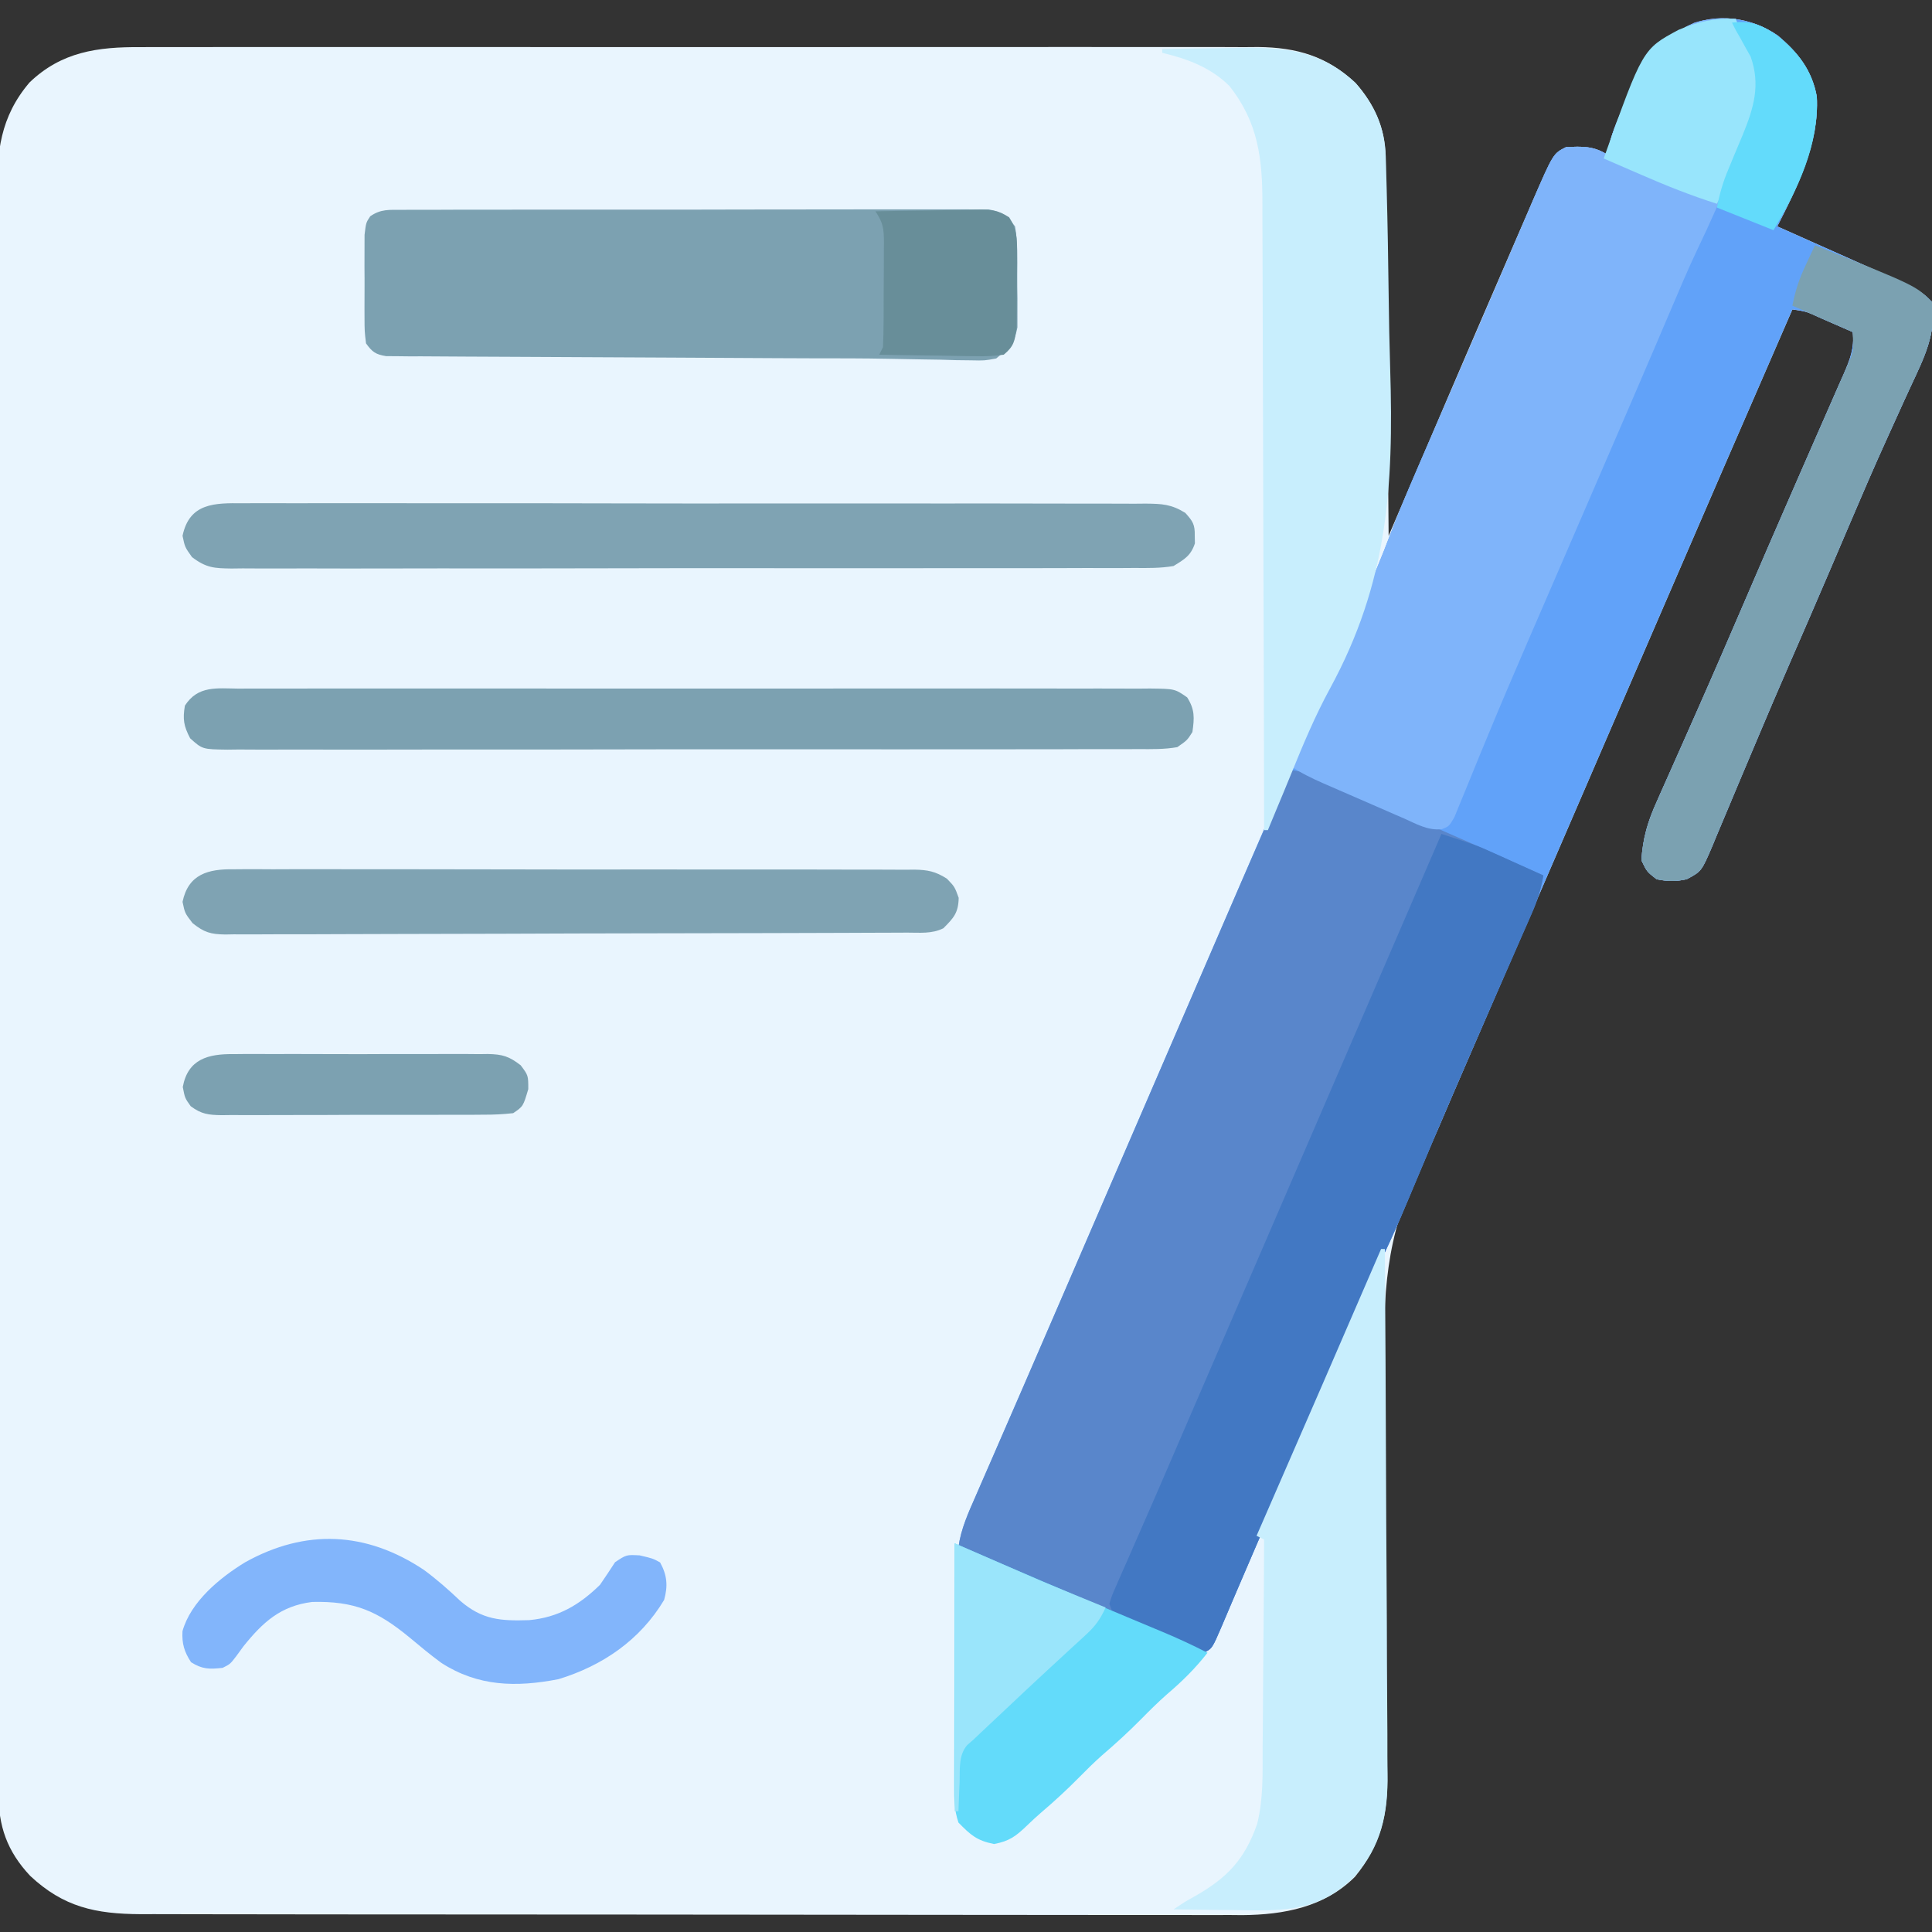 <?xml version="1.0" encoding="UTF-8"?>
<svg version="1.1" xmlns="http://www.w3.org/2000/svg" width="512" height="512">
<rect width="100%" height="100%" fill="#333333" stroke="none"/>
<path d="M0 0 C5.316 4.537 8.991 9.142 10.262 16.152 C10.887 28.514 5.279 39.698 -0.215 50.523 C0.611 50.891 1.437 51.259 2.289 51.637 C5.402 53.024 8.514 54.413 11.626 55.803 C12.964 56.4 14.302 56.997 15.641 57.592 C37.646 67.384 37.646 67.384 40.785 70.523 C42.004 78.869 38.67 85.354 35.233 92.73 C33.842 95.716 32.488 98.719 31.13 101.72 C30.419 103.291 29.707 104.861 28.992 106.43 C25.578 113.931 22.321 121.495 19.094 129.078 C17.53 132.753 15.96 136.425 14.391 140.098 C14.085 140.813 13.779 141.528 13.465 142.265 C9.987 150.4 6.465 158.516 2.929 166.625 C0.022 173.304 -2.844 179.999 -5.664 186.716 C-7.292 190.59 -8.928 194.461 -10.565 198.332 C-11.369 200.241 -12.169 202.152 -12.965 204.065 C-14.081 206.747 -15.211 209.423 -16.344 212.098 C-16.676 212.906 -17.007 213.714 -17.349 214.546 C-20.296 221.437 -20.296 221.437 -24.215 223.523 C-26.976 224.171 -29.443 224.113 -32.215 223.523 C-34.777 221.523 -34.777 221.523 -36.215 218.523 C-35.877 212.654 -34.488 208.07 -32.066 202.758 C-31.743 202.024 -31.419 201.29 -31.085 200.534 C-30.382 198.945 -29.674 197.358 -28.962 195.772 C-27.812 193.212 -26.675 190.646 -25.541 188.079 C-24.336 185.354 -23.132 182.629 -21.923 179.906 C-17.489 169.914 -13.162 159.877 -8.84 149.836 C-7.264 146.174 -5.687 142.513 -4.109 138.852 C-3.715 137.936 -3.321 137.021 -2.915 136.078 C-0.347 130.127 2.242 124.186 4.844 118.25 C6.629 114.179 8.407 110.104 10.185 106.029 C11.038 104.081 11.893 102.133 12.752 100.187 C13.942 97.492 15.121 94.791 16.297 92.09 C16.652 91.293 17.007 90.496 17.373 89.675 C19.037 85.825 20.261 82.811 19.785 78.523 C17.495 77.519 15.203 76.52 12.91 75.523 C12.259 75.237 11.608 74.951 10.938 74.656 C7.489 73.064 7.489 73.064 3.785 72.523 C-8.474 100.681 -20.692 128.856 -32.856 157.056 C-36.41 165.295 -39.968 173.533 -43.526 181.771 C-45.506 186.355 -47.485 190.939 -49.465 195.523 C-50.257 197.357 -51.048 199.19 -51.84 201.023 C-52.232 201.931 -52.624 202.838 -53.027 203.773 C-54.215 206.523 -55.402 209.273 -56.59 212.023 C-56.982 212.931 -57.374 213.838 -57.777 214.773 C-58.569 216.607 -59.361 218.442 -60.153 220.276 C-62.127 224.845 -64.1 229.414 -66.072 233.984 C-69.706 242.401 -73.341 250.818 -76.981 259.232 C-78.658 263.108 -80.333 266.983 -82.009 270.859 C-82.79 272.665 -83.571 274.471 -84.353 276.277 C-84.718 277.12 -85.083 277.963 -85.459 278.832 C-85.972 280.015 -85.972 280.015 -86.496 281.222 C-87.227 282.918 -87.95 284.618 -88.664 286.322 C-90.623 290.98 -92.696 295.513 -95.029 299.997 C-104.087 318.118 -104.704 333.846 -104.335 353.66 C-104.27 357.84 -104.275 362.021 -104.274 366.203 C-104.262 374.089 -104.199 381.975 -104.113 389.861 C-103.959 404.004 -103.861 418.146 -103.829 432.29 C-103.815 437.236 -103.769 442.181 -103.696 447.127 C-103.656 450.206 -103.64 453.284 -103.631 456.362 C-103.622 457.776 -103.602 459.191 -103.57 460.604 C-103.34 471.284 -105.301 479.481 -112.139 487.889 C-120.203 495.938 -130.933 497.957 -141.991 498.049 C-143.157 498.039 -144.323 498.029 -145.524 498.018 C-146.799 498.023 -148.074 498.028 -149.387 498.033 C-152.887 498.045 -156.385 498.033 -159.885 498.017 C-163.673 498.004 -167.462 498.014 -171.251 498.021 C-178.656 498.031 -186.061 498.02 -193.467 498.001 C-202.099 497.98 -210.731 497.98 -219.363 497.981 C-234.767 497.982 -250.171 497.964 -265.575 497.935 C-280.509 497.907 -295.443 497.893 -310.376 497.894 C-311.297 497.894 -312.217 497.894 -313.166 497.894 C-314.085 497.894 -315.003 497.894 -315.95 497.895 C-332.976 497.896 -350.002 497.884 -367.028 497.866 C-373.04 497.86 -379.052 497.858 -385.065 497.857 C-392.392 497.856 -399.719 497.847 -407.046 497.828 C-410.782 497.819 -414.517 497.813 -418.253 497.816 C-422.307 497.818 -426.36 497.805 -430.413 497.791 C-432.176 497.796 -432.176 497.796 -433.974 497.8 C-445.886 497.73 -454.371 495.943 -463.23 487.633 C-469.32 481.134 -471.68 474.458 -471.601 465.592 C-471.606 464.831 -471.611 464.071 -471.617 463.288 C-471.631 460.749 -471.623 458.211 -471.616 455.672 C-471.622 453.83 -471.628 451.988 -471.637 450.146 C-471.655 445.091 -471.655 440.035 -471.651 434.98 C-471.65 429.525 -471.667 424.07 -471.681 418.616 C-471.706 407.931 -471.714 397.247 -471.716 386.562 C-471.717 377.877 -471.724 369.192 -471.733 360.506 C-471.76 335.878 -471.773 311.251 -471.771 286.623 C-471.771 285.959 -471.771 285.296 -471.771 284.612 C-471.771 283.27 -471.771 281.929 -471.771 280.587 C-471.769 259.714 -471.791 238.841 -471.832 217.968 C-471.878 194.507 -471.904 171.046 -471.901 147.585 C-471.9 135.167 -471.909 122.748 -471.941 110.33 C-471.968 99.757 -471.975 89.184 -471.954 78.611 C-471.945 73.218 -471.944 67.826 -471.97 62.433 C-471.994 57.492 -471.99 52.551 -471.964 47.61 C-471.959 45.827 -471.964 44.044 -471.981 42.26 C-472.082 30.804 -471.177 21.55 -463.406 12.392 C-454.928 4.231 -445.317 2.931 -433.969 3.016 C-432.665 3.009 -431.361 3.003 -430.017 2.997 C-426.422 2.98 -422.827 2.988 -419.232 3.001 C-415.345 3.01 -411.458 2.996 -407.571 2.985 C-399.966 2.967 -392.362 2.971 -384.757 2.982 C-378.574 2.991 -372.392 2.993 -366.209 2.988 C-365.328 2.988 -364.447 2.987 -363.539 2.986 C-361.749 2.985 -359.959 2.984 -358.169 2.982 C-341.397 2.971 -324.625 2.984 -307.852 3.006 C-293.472 3.023 -279.092 3.02 -264.711 3.002 C-247.998 2.981 -231.284 2.972 -214.571 2.984 C-212.787 2.986 -211.004 2.987 -209.22 2.988 C-207.904 2.989 -207.904 2.989 -206.562 2.99 C-200.389 2.993 -194.217 2.988 -188.044 2.978 C-180.518 2.967 -172.992 2.97 -165.467 2.991 C-161.629 3.002 -157.792 3.006 -153.955 2.993 C-149.79 2.979 -145.626 2.996 -141.461 3.016 C-139.653 3.002 -139.653 3.002 -137.808 2.988 C-127.586 3.083 -119.526 5.429 -111.973 12.523 C-106.983 18.2 -104.12 24.433 -104.057 31.991 C-104.042 33.324 -104.042 33.324 -104.027 34.685 C-104.021 35.652 -104.015 36.619 -104.01 37.616 C-104 38.641 -103.99 39.666 -103.98 40.721 C-103.948 44.109 -103.923 47.496 -103.898 50.883 C-103.878 53.231 -103.857 55.58 -103.835 57.928 C-103.78 64.109 -103.731 70.291 -103.683 76.472 C-103.632 82.78 -103.577 89.087 -103.521 95.395 C-103.414 107.771 -103.312 120.147 -103.215 132.523 C-102.965 131.939 -102.715 131.354 -102.457 130.752 C-92.494 107.454 -82.526 84.158 -72.454 60.907 C-71.591 58.911 -70.728 56.915 -69.867 54.918 C-68.663 52.126 -67.453 49.336 -66.242 46.547 C-65.892 45.732 -65.542 44.918 -65.181 44.078 C-59.566 31.199 -59.566 31.199 -56.215 29.523 C-51.975 29.288 -48.853 29.195 -45.215 31.523 C-45.089 30.795 -44.963 30.067 -44.833 29.316 C-43.832 24.793 -41.852 20.738 -39.965 16.523 C-39.582 15.634 -39.199 14.745 -38.805 13.828 C-35.846 7.198 -32.473 2.659 -26.215 -1.227 C-25.575 -1.634 -24.936 -2.041 -24.277 -2.461 C-16.539 -6.271 -6.882 -4.889 0 0 Z " fill="#E9F5FE" transform="translate(471.215,9.477)"/>
<path d="M0 0 C5.316 4.537 8.991 9.142 10.262 16.152 C10.887 28.514 5.279 39.698 -0.215 50.523 C0.611 50.891 1.437 51.259 2.289 51.637 C5.402 53.024 8.514 54.413 11.626 55.803 C12.964 56.4 14.302 56.997 15.641 57.592 C37.646 67.384 37.646 67.384 40.785 70.523 C42.004 78.869 38.67 85.354 35.233 92.73 C33.842 95.716 32.488 98.719 31.13 101.72 C30.419 103.291 29.707 104.861 28.992 106.43 C25.578 113.931 22.321 121.495 19.094 129.078 C17.53 132.753 15.96 136.425 14.391 140.098 C14.085 140.813 13.779 141.528 13.465 142.265 C9.987 150.4 6.465 158.516 2.929 166.625 C0.022 173.304 -2.844 179.999 -5.664 186.716 C-7.292 190.59 -8.928 194.461 -10.565 198.332 C-11.369 200.241 -12.169 202.152 -12.965 204.065 C-14.081 206.747 -15.211 209.423 -16.344 212.098 C-16.676 212.906 -17.007 213.714 -17.349 214.546 C-20.296 221.437 -20.296 221.437 -24.215 223.523 C-26.976 224.171 -29.443 224.113 -32.215 223.523 C-34.777 221.523 -34.777 221.523 -36.215 218.523 C-35.877 212.654 -34.488 208.07 -32.066 202.758 C-31.743 202.024 -31.419 201.29 -31.085 200.534 C-30.382 198.945 -29.674 197.358 -28.962 195.772 C-27.812 193.212 -26.675 190.646 -25.541 188.079 C-24.336 185.354 -23.132 182.629 -21.923 179.906 C-17.489 169.914 -13.162 159.877 -8.84 149.836 C-7.264 146.174 -5.687 142.513 -4.109 138.852 C-3.715 137.936 -3.321 137.021 -2.915 136.078 C-0.347 130.127 2.242 124.186 4.844 118.25 C6.629 114.179 8.407 110.104 10.185 106.029 C11.038 104.081 11.893 102.133 12.752 100.187 C13.942 97.492 15.121 94.791 16.297 92.09 C16.652 91.293 17.007 90.496 17.373 89.675 C19.037 85.825 20.261 82.811 19.785 78.523 C17.495 77.519 15.203 76.52 12.91 75.523 C12.259 75.237 11.608 74.951 10.938 74.656 C7.489 73.064 7.489 73.064 3.785 72.523 C-8.474 100.681 -20.692 128.856 -32.856 157.056 C-36.41 165.295 -39.968 173.533 -43.526 181.771 C-45.506 186.355 -47.485 190.939 -49.465 195.523 C-50.257 197.357 -51.048 199.19 -51.84 201.023 C-52.232 201.931 -52.624 202.838 -53.027 203.773 C-54.215 206.523 -55.402 209.273 -56.59 212.023 C-56.982 212.931 -57.374 213.838 -57.777 214.773 C-58.569 216.607 -59.361 218.442 -60.153 220.276 C-62.127 224.845 -64.1 229.414 -66.072 233.984 C-69.707 242.402 -73.342 250.819 -76.982 259.235 C-78.651 263.093 -80.32 266.952 -81.988 270.811 C-82.801 272.692 -83.615 274.573 -84.428 276.454 C-88.197 285.17 -91.963 293.886 -95.641 302.641 C-96.139 303.826 -96.637 305.012 -97.15 306.234 C-98.019 308.309 -98.884 310.386 -99.744 312.465 C-101.731 317.224 -103.852 321.86 -106.184 326.461 C-109.184 332.381 -111.826 338.409 -114.402 344.523 C-115.445 346.976 -116.488 349.427 -117.531 351.879 C-117.954 352.873 -117.954 352.873 -118.385 353.888 C-123.315 365.475 -128.327 377.028 -133.327 388.585 C-134.134 390.453 -134.942 392.32 -135.75 394.188 C-136.14 395.089 -136.53 395.991 -136.932 396.92 C-138.906 401.485 -140.873 406.054 -142.822 410.629 C-143.547 412.331 -144.275 414.032 -145.003 415.733 C-145.824 417.652 -146.64 419.572 -147.45 421.495 C-149.99 427.411 -149.99 427.411 -152.215 428.523 C-154.818 427.597 -157.311 426.601 -159.844 425.508 C-161.005 425.017 -161.005 425.017 -162.189 424.516 C-164.722 423.443 -167.25 422.359 -169.777 421.273 C-171.507 420.537 -173.237 419.801 -174.968 419.066 C-209.731 404.265 -209.731 404.265 -217.215 400.523 C-216.528 395.635 -214.597 391.437 -212.629 386.957 C-212.261 386.108 -211.892 385.259 -211.513 384.384 C-210.293 381.574 -209.066 378.768 -207.84 375.961 C-206.978 373.979 -206.117 371.996 -205.256 370.014 C-203.466 365.892 -201.674 361.772 -199.88 357.652 C-196.196 349.187 -192.54 340.711 -188.884 332.234 C-186.912 327.663 -184.939 323.093 -182.965 318.523 C-182.173 316.69 -181.382 314.857 -180.59 313.023 C-179.007 309.357 -177.423 305.69 -175.84 302.023 C-175.252 300.662 -175.252 300.662 -174.652 299.273 C-173.861 297.44 -173.069 295.607 -172.278 293.774 C-170.296 289.186 -168.315 284.597 -166.333 280.008 C-162.799 271.823 -159.264 263.638 -155.729 255.453 C-153.787 250.956 -151.845 246.458 -149.902 241.961 C-149.517 241.069 -149.132 240.178 -148.736 239.259 C-144.016 228.332 -139.3 217.403 -134.586 206.473 C-134.111 205.372 -133.636 204.271 -133.147 203.137 C-130.772 197.629 -128.397 192.121 -126.022 186.613 C-122.064 177.431 -118.103 168.252 -114.109 159.086 C-113.805 158.387 -113.501 157.689 -113.188 156.969 C-111.848 153.89 -110.505 150.812 -109.157 147.737 C-106.958 142.692 -104.855 137.638 -102.914 132.488 C-99.442 123.352 -95.486 114.422 -91.59 105.461 C-90.33 102.558 -89.072 99.654 -87.813 96.751 C-86.944 94.745 -86.074 92.74 -85.204 90.735 C-82.08 83.531 -78.977 76.318 -75.883 69.102 C-74.596 66.105 -73.309 63.109 -72.023 60.113 C-71.198 58.191 -70.375 56.268 -69.553 54.345 C-68.404 51.657 -67.249 48.971 -66.094 46.285 C-65.759 45.498 -65.424 44.712 -65.08 43.901 C-59.604 31.218 -59.604 31.218 -56.215 29.523 C-51.975 29.288 -48.853 29.195 -45.215 31.523 C-45.089 30.795 -44.963 30.067 -44.833 29.316 C-43.832 24.793 -41.852 20.738 -39.965 16.523 C-39.582 15.634 -39.199 14.745 -38.805 13.828 C-35.846 7.198 -32.473 2.659 -26.215 -1.227 C-25.256 -1.838 -25.256 -1.838 -24.277 -2.461 C-16.539 -6.271 -6.882 -4.889 0 0 Z " fill="#61A2F9" transform="translate(471.215,9.477)"/>
<path d="M0 0 C4.357 0.67 8.182 2.209 12.195 3.957 C12.893 4.256 13.59 4.556 14.309 4.864 C16.583 5.842 18.854 6.827 21.125 7.812 C22.692 8.489 24.26 9.164 25.827 9.84 C39.599 15.786 53.316 21.855 67 28 C66.397 31.511 65.474 34.538 64.045 37.798 C63.639 38.731 63.233 39.664 62.814 40.625 C62.148 42.135 62.148 42.135 61.469 43.676 C61.005 44.738 60.542 45.799 60.065 46.893 C58.547 50.368 57.024 53.84 55.5 57.312 C53.394 62.129 51.293 66.947 49.191 71.766 C48.665 72.972 48.139 74.178 47.596 75.42 C44.325 82.925 41.091 90.444 37.902 97.984 C37.516 98.897 37.13 99.81 36.732 100.75 C34.951 104.967 33.176 109.187 31.406 113.409 C28.294 120.809 25.052 128.056 21.392 135.207 C18.981 140.044 16.91 145.021 14.812 150 C13.77 152.452 12.727 154.904 11.684 157.355 C11.402 158.018 11.12 158.681 10.83 159.365 C5.9 170.952 0.888 182.504 -4.112 194.062 C-4.92 195.929 -5.727 197.797 -6.535 199.664 C-6.925 200.566 -7.315 201.468 -7.717 202.397 C-9.691 206.962 -11.658 211.53 -13.607 216.106 C-14.333 217.808 -15.06 219.509 -15.789 221.21 C-16.609 223.128 -17.425 225.049 -18.235 226.972 C-20.775 232.887 -20.775 232.887 -23 234 C-25.603 233.074 -28.097 232.078 -30.629 230.984 C-31.79 230.494 -31.79 230.494 -32.974 229.993 C-35.507 228.92 -38.035 227.835 -40.562 226.75 C-42.292 226.014 -44.023 225.278 -45.753 224.543 C-80.516 209.742 -80.516 209.742 -88 206 C-87.314 201.112 -85.382 196.914 -83.414 192.434 C-83.046 191.584 -82.677 190.735 -82.298 189.86 C-81.078 187.051 -79.851 184.244 -78.625 181.438 C-77.763 179.455 -76.902 177.473 -76.041 175.49 C-74.251 171.369 -72.459 167.248 -70.665 163.128 C-66.981 154.664 -63.325 146.187 -59.669 137.711 C-57.698 133.14 -55.724 128.57 -53.75 124 C-52.958 122.167 -52.167 120.333 -51.375 118.5 C-46.625 107.5 -46.625 107.5 -45.438 104.75 C-44.646 102.916 -43.853 101.082 -43.061 99.247 C-41.089 94.679 -39.116 90.11 -37.143 85.542 C-33.504 77.116 -29.866 68.691 -26.232 60.263 C-17.558 40.144 -8.884 20.027 0 0 Z " fill="#5986CB" transform="translate(342,204)"/>
<path d="M0 0 C0.247 0.66 0.495 1.32 0.75 2 C1.864 4.847 1.864 4.847 3.023 6.797 C3.387 7.441 3.75 8.086 4.125 8.75 C4.478 9.343 4.831 9.936 5.195 10.547 C8.157 19.576 4.378 27.314 0.938 35.625 C0.424 36.894 -0.088 38.162 -0.6 39.432 C-3.555 46.716 -6.69 53.877 -10.105 60.957 C-12.649 66.296 -14.932 71.748 -17.25 77.188 C-18.295 79.639 -19.341 82.091 -20.387 84.543 C-20.667 85.2 -20.947 85.858 -21.236 86.535 C-24.75 94.769 -28.303 102.986 -31.854 111.204 C-33.072 114.021 -34.289 116.839 -35.506 119.656 C-39.242 128.307 -42.981 136.956 -46.722 145.604 C-47.948 148.437 -49.173 151.271 -50.398 154.104 C-51.994 157.795 -53.592 161.486 -55.192 165.175 C-58.917 173.777 -62.596 182.394 -66.164 191.062 C-66.811 192.625 -67.459 194.188 -68.106 195.751 C-69.3 198.634 -70.475 201.523 -71.638 204.419 C-72.163 205.69 -72.688 206.96 -73.215 208.23 C-73.659 209.328 -74.104 210.425 -74.562 211.555 C-76 214 -76 214 -77.864 214.73 C-81.529 215.193 -84.656 213.347 -87.941 211.887 C-88.705 211.557 -89.47 211.227 -90.257 210.888 C-91.87 210.189 -93.482 209.486 -95.091 208.777 C-97.552 207.692 -100.02 206.623 -102.49 205.557 C-104.058 204.876 -105.625 204.194 -107.191 203.512 C-107.929 203.191 -108.667 202.87 -109.426 202.539 C-112.47 201.197 -115.225 199.85 -118 198 C-117.229 196.247 -117.229 196.247 -116.443 194.458 C-114.508 190.057 -112.573 185.654 -110.639 181.252 C-109.807 179.359 -108.975 177.466 -108.143 175.573 C-105.422 169.385 -102.707 163.194 -100 157 C-99.698 156.31 -99.396 155.62 -99.086 154.909 C-96.482 148.944 -93.962 142.969 -91.664 136.879 C-88.205 127.771 -84.259 118.87 -80.375 109.938 C-79.116 107.034 -77.857 104.131 -76.598 101.227 C-75.729 99.222 -74.859 97.217 -73.989 95.212 C-70.865 88.008 -67.762 80.795 -64.668 73.578 C-63.381 70.582 -62.095 67.586 -60.808 64.59 C-59.983 62.668 -59.16 60.745 -58.338 58.822 C-57.189 56.133 -56.034 53.447 -54.879 50.762 C-54.544 49.975 -54.21 49.188 -53.865 48.378 C-48.389 35.695 -48.389 35.695 -45 34 C-40.76 33.764 -37.638 33.672 -34 36 C-33.874 35.272 -33.748 34.543 -33.618 33.793 C-32.617 29.27 -30.637 25.215 -28.75 21 C-28.367 20.111 -27.984 19.221 -27.59 18.305 C-23.907 10.053 -18.974 5.182 -11 1 C-7.318 -0.14 -3.842 -0.089 0 0 Z " fill="#7FB4FA" transform="translate(460,5)"/>
<path d="M0 0 C0.674 -0.005 1.347 -0.011 2.041 -0.016 C4.303 -0.031 6.564 -0.023 8.826 -0.016 C10.445 -0.022 12.065 -0.029 13.684 -0.037 C18.087 -0.055 22.49 -0.054 26.893 -0.048 C30.566 -0.045 34.239 -0.051 37.912 -0.057 C46.576 -0.071 55.24 -0.07 63.904 -0.058 C72.848 -0.047 81.792 -0.061 90.735 -0.088 C98.409 -0.11 106.083 -0.117 113.757 -0.111 C118.343 -0.107 122.928 -0.11 127.514 -0.127 C131.825 -0.142 136.137 -0.138 140.448 -0.12 C142.032 -0.116 143.615 -0.119 145.199 -0.13 C147.359 -0.143 149.517 -0.131 151.677 -0.114 C153.491 -0.113 153.491 -0.113 155.341 -0.113 C159.017 0.488 160.199 1.432 162.402 4.388 C163.13 8.655 163.019 12.908 162.979 17.232 C162.965 19.316 162.999 21.396 163.037 23.479 C163.035 24.799 163.033 26.118 163.031 27.478 C163.032 29.285 163.032 29.285 163.033 31.13 C162.21 35.38 160.739 36.684 157.402 39.388 C154.309 39.957 154.309 39.957 150.812 39.88 C149.503 39.864 148.195 39.849 146.846 39.833 C145.423 39.791 143.999 39.749 142.575 39.707 C141.089 39.682 139.603 39.659 138.117 39.639 C135.047 39.595 131.978 39.539 128.909 39.473 C122.165 39.335 115.423 39.348 108.678 39.343 C106.041 39.334 103.404 39.324 100.767 39.312 C100.106 39.309 99.445 39.306 98.764 39.303 C89.378 39.261 79.992 39.208 70.606 39.152 C62.999 39.107 55.392 39.067 47.785 39.041 C41.052 39.018 34.319 38.985 27.586 38.939 C24.047 38.915 20.51 38.896 16.971 38.89 C13.062 38.883 9.153 38.853 5.244 38.82 C4.082 38.821 2.92 38.823 1.722 38.824 C0.664 38.812 -0.395 38.799 -1.486 38.786 C-2.406 38.782 -3.327 38.777 -4.275 38.772 C-7.063 38.311 -7.962 37.665 -9.598 35.388 C-9.986 32.157 -9.986 32.157 -9.996 28.2 C-9.999 27.501 -10.002 26.802 -10.005 26.082 C-10.007 24.606 -10.002 23.13 -9.989 21.654 C-9.973 19.396 -9.989 17.139 -10.008 14.88 C-10.006 13.445 -10.002 12.01 -9.996 10.575 C-9.993 9.269 -9.99 7.964 -9.986 6.618 C-9.598 3.388 -9.598 3.388 -8.486 1.71 C-5.675 -0.259 -3.409 0.007 0 0 Z " fill="#7CA1B1" transform="translate(106.598,55.612)"/>
<path d="M0 0 C9.444 3.067 9.444 3.067 13.816 5.043 C14.6 5.394 15.383 5.746 16.189 6.107 C16.973 6.464 17.756 6.82 18.562 7.188 C19.38 7.556 20.198 7.924 21.041 8.303 C23.029 9.198 25.015 10.098 27 11 C26.397 14.511 25.474 17.538 24.045 20.798 C23.639 21.731 23.233 22.664 22.814 23.625 C22.37 24.632 21.926 25.639 21.469 26.676 C21.005 27.738 20.542 28.799 20.065 29.893 C18.547 33.368 17.024 36.84 15.5 40.312 C13.394 45.129 11.293 49.947 9.191 54.766 C8.402 56.575 8.402 56.575 7.596 58.42 C4.325 65.925 1.091 73.444 -2.098 80.984 C-2.484 81.897 -2.87 82.81 -3.268 83.75 C-5.049 87.967 -6.824 92.187 -8.594 96.409 C-11.706 103.809 -14.948 111.056 -18.608 118.207 C-21.019 123.044 -23.09 128.021 -25.188 133 C-26.23 135.452 -27.273 137.904 -28.316 140.355 C-28.598 141.018 -28.88 141.681 -29.17 142.365 C-34.1 153.952 -39.112 165.504 -44.112 177.062 C-44.92 178.929 -45.727 180.797 -46.535 182.664 C-46.925 183.566 -47.315 184.468 -47.717 185.397 C-49.691 189.962 -51.658 194.53 -53.607 199.106 C-54.333 200.808 -55.06 202.509 -55.789 204.21 C-56.609 206.128 -57.425 208.049 -58.235 209.972 C-60.775 215.887 -60.775 215.887 -63 217 C-67.126 215.707 -71.078 213.923 -75.062 212.25 C-76.19 211.794 -77.317 211.337 -78.479 210.867 C-80.084 210.198 -80.084 210.198 -81.723 209.516 C-82.71 209.106 -83.698 208.696 -84.715 208.274 C-87 207 -87 207 -88 204 C-87.313 201.787 -87.313 201.787 -86.141 199.129 C-85.471 197.591 -85.471 197.591 -84.789 196.021 C-84.281 194.88 -83.773 193.739 -83.25 192.562 C-82.711 191.331 -82.172 190.098 -81.635 188.865 C-80.431 186.105 -79.222 183.347 -78.01 180.59 C-75.866 175.703 -73.749 170.804 -71.637 165.902 C-71.258 165.024 -70.88 164.146 -70.49 163.241 C-69.706 161.423 -68.923 159.605 -68.139 157.787 C-66.094 153.044 -64.045 148.303 -61.996 143.562 C-57.556 133.287 -53.118 123.011 -48.68 112.734 C-46.704 108.156 -44.727 103.578 -42.75 99 C-41.958 97.167 -41.167 95.333 -40.375 93.5 C-38 88 -35.625 82.5 -33.25 77 C-32.857 76.091 -32.465 75.181 -32.06 74.244 C-30.873 71.496 -29.687 68.748 -28.5 66 C-28.114 65.107 -27.729 64.214 -27.332 63.294 C-25.771 59.679 -24.21 56.064 -22.649 52.449 C-22.256 51.54 -21.863 50.63 -21.458 49.693 C-21.059 48.769 -20.66 47.845 -20.249 46.892 C-19.631 45.461 -19.631 45.461 -19 44 C-16.303 37.755 -13.607 31.51 -10.91 25.266 C-10.263 23.766 -10.263 23.766 -9.602 22.236 C-8.745 20.253 -7.889 18.269 -7.032 16.285 C-6.622 15.335 -6.212 14.385 -5.789 13.406 C-5.4 12.504 -5.01 11.602 -4.609 10.673 C-4.239 9.817 -3.869 8.96 -3.488 8.078 C-2.326 5.385 -1.163 2.693 0 0 Z " fill="#4278C3" transform="translate(382,221)"/>
<path d="M0 0 C4.801 -0.1 9.602 -0.172 14.404 -0.22 C16.034 -0.24 17.663 -0.267 19.292 -0.302 C31.752 -0.562 41.692 0.03 51.242 9 C56.228 14.673 59.019 20.887 59.241 28.419 C59.269 29.299 59.296 30.18 59.324 31.086 C59.349 32.046 59.374 33.005 59.399 33.993 C59.428 35.01 59.457 36.028 59.487 37.076 C59.744 46.59 59.895 56.105 60.015 65.622 C60.096 71.985 60.211 78.342 60.413 84.702 C61.386 116.216 59.712 141.454 44.457 169.473 C40.486 176.772 37.311 184.35 34.194 192.045 C32.889 195.259 31.548 198.459 30.211 201.66 C29.473 203.44 28.736 205.22 28 207 C27.67 207 27.34 207 27 207 C26.999 206.076 26.997 205.153 26.996 204.201 C26.959 181.707 26.899 159.214 26.816 136.72 C26.776 125.842 26.744 114.964 26.729 104.086 C26.716 94.602 26.689 85.119 26.645 75.636 C26.623 70.616 26.607 65.597 26.608 60.578 C26.609 55.848 26.591 51.119 26.559 46.39 C26.55 44.659 26.549 42.928 26.554 41.197 C26.588 29.248 25.481 19.399 17.766 9.754 C12.873 4.894 6.6 2.545 0 1 C0 0.67 0 0.34 0 0 Z " fill="#C8EEFD" transform="translate(308,13)"/>
<path d="M0 0 C0.33 0 0.66 0 1 0 C1.14 19.611 1.246 39.222 1.311 58.833 C1.342 67.94 1.384 77.047 1.453 86.153 C1.513 94.095 1.551 102.036 1.565 109.978 C1.572 114.179 1.591 118.38 1.634 122.581 C1.675 126.544 1.688 130.507 1.679 134.47 C1.68 135.916 1.692 137.362 1.715 138.808 C1.879 149.563 0.129 158.322 -7.259 166.501 C-15.504 174.535 -23.417 175.377 -34.434 175.264 C-35.956 175.239 -37.478 175.213 -39 175.188 C-40.553 175.172 -42.107 175.159 -43.66 175.146 C-47.44 175.114 -51.22 175.062 -55 175 C-52 173 -52 173 -49.73 171.738 C-40.911 166.794 -36.197 161.947 -32.838 152.355 C-31.182 145.727 -31.394 138.965 -31.391 132.176 C-31.376 130.577 -31.359 128.979 -31.341 127.38 C-31.297 123.21 -31.277 119.039 -31.262 114.868 C-31.242 110.598 -31.2 106.327 -31.16 102.057 C-31.085 93.704 -31.035 85.352 -31 77 C-31.66 76.67 -32.32 76.34 -33 76 C-32.569 75.012 -32.138 74.025 -31.693 73.007 C-21.08 48.693 -10.514 24.358 0 0 Z " fill="#C8EEFD" transform="translate(366,331)"/>
<path d="M0 0 C1.05 -0.007 2.1 -0.014 3.182 -0.021 C6.707 -0.039 10.231 -0.021 13.756 -0.003 C16.28 -0.008 18.805 -0.015 21.33 -0.025 C27.478 -0.041 33.627 -0.034 39.775 -0.017 C44.772 -0.002 49.769 0.001 54.766 -0.002 C55.833 -0.003 55.833 -0.003 56.921 -0.003 C58.366 -0.004 59.81 -0.005 61.255 -0.007 C74.03 -0.015 86.805 0.002 99.58 0.031 C111.977 0.06 124.374 0.067 136.771 0.052 C150.27 0.035 163.768 0.031 177.267 0.048 C178.706 0.05 180.146 0.052 181.585 0.054 C182.293 0.055 183.002 0.056 183.731 0.057 C188.722 0.062 193.713 0.059 198.704 0.052 C205.422 0.044 212.139 0.057 218.856 0.084 C221.325 0.091 223.793 0.091 226.261 0.084 C229.625 0.075 232.988 0.091 236.351 0.114 C237.333 0.105 238.315 0.097 239.327 0.089 C243.647 0.141 246.032 0.232 249.779 2.535 C251.815 4.782 252.359 5.641 252.301 8.628 C252.314 9.288 252.326 9.948 252.34 10.628 C251.255 13.895 249.597 14.833 246.676 16.628 C243.236 17.224 239.835 17.172 236.351 17.143 C235.301 17.15 234.251 17.157 233.169 17.164 C229.644 17.182 226.12 17.172 222.596 17.162 C220.071 17.169 217.546 17.177 215.022 17.188 C208.873 17.208 202.725 17.209 196.576 17.201 C191.579 17.195 186.582 17.196 181.585 17.202 C180.874 17.203 180.163 17.204 179.43 17.205 C177.986 17.207 176.541 17.209 175.096 17.211 C161.549 17.227 148.002 17.219 134.454 17.202 C122.058 17.187 109.663 17.202 97.267 17.23 C84.539 17.26 71.812 17.271 59.084 17.261 C57.645 17.26 56.205 17.259 54.766 17.258 C54.058 17.258 53.35 17.257 52.62 17.257 C47.629 17.255 42.638 17.265 37.647 17.279 C30.929 17.298 24.212 17.292 17.495 17.267 C15.027 17.262 12.558 17.265 10.09 17.278 C6.726 17.294 3.364 17.279 0 17.256 C-1.473 17.274 -1.473 17.274 -2.976 17.292 C-7.585 17.229 -9.66 17.131 -13.431 14.276 C-15.324 11.628 -15.324 11.628 -15.949 8.628 C-14.129 -0.108 -7.424 -0.089 0 0 Z " fill="#7FA3B3" transform="translate(64.324,133.372)"/>
<path d="M0 0 C1.058 -0.006 2.116 -0.012 3.207 -0.019 C6.764 -0.035 10.322 -0.022 13.879 -0.01 C16.425 -0.015 18.971 -0.022 21.517 -0.031 C27.721 -0.047 33.924 -0.045 40.128 -0.033 C45.169 -0.024 50.211 -0.023 55.252 -0.027 C56.328 -0.028 56.328 -0.028 57.425 -0.029 C58.882 -0.03 60.339 -0.032 61.796 -0.033 C75.46 -0.044 89.125 -0.031 102.789 -0.01 C114.518 0.008 126.246 0.005 137.974 -0.014 C151.59 -0.035 165.205 -0.043 178.82 -0.031 C180.271 -0.03 181.723 -0.029 183.174 -0.027 C183.889 -0.027 184.603 -0.026 185.338 -0.025 C190.375 -0.022 195.411 -0.028 200.447 -0.037 C207.223 -0.05 214 -0.041 220.776 -0.018 C223.267 -0.012 225.759 -0.014 228.25 -0.023 C231.643 -0.034 235.034 -0.02 238.427 0 C239.42 -0.009 240.413 -0.018 241.437 -0.027 C248.052 0.049 248.052 0.049 251.325 2.321 C253.377 5.553 253.248 7.766 252.713 11.508 C251.325 13.695 251.325 13.695 248.713 15.508 C245.289 16.114 241.896 16.051 238.427 16.023 C236.839 16.033 236.839 16.033 235.22 16.044 C231.662 16.062 228.105 16.052 224.547 16.041 C222.001 16.048 219.456 16.057 216.91 16.067 C210.706 16.088 204.502 16.089 198.298 16.081 C193.257 16.075 188.216 16.076 183.174 16.082 C182.099 16.083 182.099 16.083 181.001 16.085 C179.545 16.087 178.088 16.089 176.631 16.09 C162.966 16.107 149.302 16.098 135.637 16.081 C123.131 16.067 110.624 16.081 98.118 16.11 C85.281 16.14 72.444 16.151 59.606 16.141 C58.155 16.14 56.704 16.139 55.252 16.138 C54.538 16.138 53.824 16.137 53.088 16.137 C48.052 16.134 43.016 16.144 37.98 16.159 C31.203 16.178 24.427 16.171 17.65 16.147 C15.159 16.142 12.668 16.145 10.176 16.158 C6.784 16.174 3.393 16.159 0 16.136 C-0.993 16.148 -1.987 16.16 -3.01 16.172 C-9.649 16.081 -9.649 16.081 -12.898 13.16 C-14.596 9.918 -14.901 8.117 -14.287 4.508 C-10.8 -0.896 -5.798 -0.052 0 0 Z " fill="#7CA1B1" transform="translate(63.287,182.492)"/>
<path d="M0 0 C0.793 -0.007 1.586 -0.014 2.403 -0.021 C5.057 -0.039 7.71 -0.021 10.364 -0.003 C12.268 -0.008 14.172 -0.015 16.076 -0.025 C21.246 -0.043 26.414 -0.03 31.584 -0.011 C36.992 0.006 42.4 -0.003 47.809 -0.008 C56.891 -0.013 65.973 0.003 75.056 0.031 C85.558 0.063 96.06 0.063 106.563 0.046 C116.664 0.03 126.764 0.037 136.864 0.054 C141.164 0.061 145.464 0.06 149.764 0.052 C154.826 0.045 159.889 0.057 164.951 0.084 C166.81 0.091 168.669 0.091 170.528 0.084 C173.064 0.075 175.599 0.091 178.135 0.114 C178.872 0.105 179.609 0.097 180.368 0.089 C183.941 0.146 185.948 0.553 188.997 2.477 C191.067 4.628 191.067 4.628 192.13 7.566 C192.049 11.523 190.821 12.874 188.067 15.628 C185.019 17.152 181.841 16.78 178.496 16.782 C177.31 16.789 177.31 16.789 176.1 16.795 C173.437 16.809 170.774 16.815 168.111 16.821 C166.208 16.829 164.304 16.837 162.401 16.846 C156.137 16.872 149.874 16.887 143.61 16.902 C141.457 16.907 139.303 16.912 137.149 16.918 C128.192 16.939 119.236 16.958 110.279 16.969 C97.43 16.986 84.581 17.019 71.732 17.076 C62.704 17.114 53.677 17.134 44.649 17.139 C39.253 17.143 33.858 17.155 28.463 17.187 C23.388 17.217 18.313 17.224 13.238 17.212 C11.375 17.212 9.511 17.22 7.647 17.238 C5.104 17.26 2.563 17.252 0.02 17.236 C-1.088 17.257 -1.088 17.257 -2.219 17.278 C-6.12 17.218 -7.797 16.736 -10.891 14.278 C-12.933 11.628 -12.933 11.628 -13.558 8.628 C-12.024 1.265 -6.73 -0.108 0 0 Z " fill="#7FA3B3" transform="translate(61.933,230.372)"/>
<path d="M0 0 C26.688 10.688 26.688 10.688 31 15 C32.219 23.346 28.885 29.83 25.448 37.207 C24.056 40.193 22.702 43.195 21.345 46.197 C20.634 47.768 19.921 49.338 19.207 50.907 C15.793 58.408 12.535 65.972 9.309 73.555 C7.745 77.23 6.175 80.902 4.605 84.574 C4.3 85.29 3.994 86.005 3.679 86.742 C0.202 94.877 -3.32 102.992 -6.856 111.102 C-9.764 117.781 -12.629 124.476 -15.449 131.192 C-17.077 135.066 -18.713 138.937 -20.35 142.808 C-21.154 144.717 -21.954 146.628 -22.75 148.541 C-23.866 151.223 -24.996 153.899 -26.129 156.574 C-26.461 157.382 -26.792 158.19 -27.134 159.022 C-30.082 165.913 -30.082 165.913 -34 168 C-36.761 168.647 -39.228 168.59 -42 168 C-44.562 166 -44.562 166 -46 163 C-45.662 157.131 -44.273 152.546 -41.852 147.234 C-41.528 146.501 -41.204 145.767 -40.87 145.011 C-40.167 143.421 -39.459 141.834 -38.747 140.249 C-37.597 137.689 -36.46 135.123 -35.326 132.555 C-34.122 129.83 -32.917 127.106 -31.708 124.382 C-27.274 114.39 -22.947 104.353 -18.625 94.312 C-17.049 90.651 -15.472 86.989 -13.895 83.328 C-13.5 82.413 -13.106 81.498 -12.7 80.555 C-10.133 74.604 -7.544 68.662 -4.941 62.727 C-3.156 58.655 -1.378 54.581 0.4 50.506 C1.252 48.557 2.108 46.61 2.967 44.664 C4.157 41.968 5.335 39.268 6.512 36.566 C6.867 35.77 7.222 34.973 7.588 34.152 C7.908 33.411 8.228 32.671 8.557 31.908 C8.838 31.271 9.118 30.633 9.407 29.976 C10.24 27.546 10.24 27.546 10 23 C4.72 20.69 -0.56 18.38 -6 16 C-5.166 11.829 -4.212 8.965 -2.438 5.188 C-1.982 4.212 -1.527 3.236 -1.059 2.23 C-0.535 1.126 -0.535 1.126 0 0 Z " fill="#7BA1B1" transform="translate(481,65)"/>
<path d="M0 0 C0.592 0.259 1.183 0.517 1.793 0.784 C16.338 7.14 30.929 13.37 45.575 19.487 C48.021 20.509 50.466 21.534 52.91 22.559 C53.638 22.862 54.366 23.165 55.116 23.477 C59.16 25.174 63.099 26.99 67 29 C63.716 33.207 60.231 36.626 56.172 40.082 C53.847 42.135 51.676 44.291 49.5 46.5 C46.118 49.929 42.619 53.12 38.965 56.254 C36.892 58.096 34.946 60.024 33 62 C29.772 65.272 26.44 68.349 22.938 71.324 C21.654 72.435 20.402 73.584 19.188 74.77 C16.198 77.619 14.586 78.887 10.438 79.688 C5.877 78.775 4.236 77.313 1 74 C-0.16 70.519 -0.12 67.815 -0.114 64.142 C-0.114 63.449 -0.114 62.756 -0.114 62.042 C-0.113 59.753 -0.105 57.465 -0.098 55.176 C-0.096 53.588 -0.094 52.001 -0.093 50.413 C-0.09 46.236 -0.08 42.058 -0.069 37.881 C-0.058 33.618 -0.054 29.355 -0.049 25.092 C-0.038 16.728 -0.021 8.364 0 0 Z " fill="#63DBFA" transform="translate(253,409)"/>
<path d="M0 0 C3.413 2.516 6.534 5.256 9.605 8.176 C15.473 13.268 20.372 13.571 27.938 13.324 C35.638 12.6 41.217 9.304 46.676 3.973 C48.036 1.991 49.374 -0.007 50.676 -2.027 C53.676 -4.027 53.676 -4.027 57.176 -3.84 C60.676 -3.027 60.676 -3.027 62.613 -1.965 C64.5 1.476 64.7 4.281 63.676 7.973 C57.317 18.6 47.38 25.402 35.676 28.973 C24.493 31.141 14.38 30.952 4.633 24.652 C1.721 22.525 -1.026 20.221 -3.797 17.914 C-12.322 10.906 -18.367 8.231 -29.598 8.508 C-37.954 9.55 -42.696 13.891 -47.824 20.285 C-48.453 21.148 -49.082 22.01 -49.73 22.898 C-51.324 24.973 -51.324 24.973 -53.324 25.973 C-56.828 26.353 -58.687 26.375 -61.699 24.473 C-63.5 21.702 -64.138 19.576 -63.965 16.254 C-61.758 8.397 -54.065 2.09 -47.324 -2.027 C-31.33 -10.918 -15.276 -10.177 0 0 Z " fill="#82B5FB" transform="translate(112.324,416.027)"/>
<path d="M0 0 C0.783 -0.009 1.565 -0.018 2.372 -0.027 C4.951 -0.048 7.528 -0.034 10.107 -0.017 C11.904 -0.02 13.701 -0.025 15.498 -0.032 C19.261 -0.039 23.023 -0.028 26.786 -0.005 C31.605 0.024 36.422 0.007 41.241 -0.023 C44.951 -0.041 48.66 -0.035 52.37 -0.022 C54.146 -0.019 55.923 -0.023 57.699 -0.035 C60.185 -0.047 62.667 -0.028 65.152 0 C66.25 -0.015 66.25 -0.015 67.369 -0.031 C71.243 0.05 72.97 0.565 76.071 2.961 C78.076 5.647 78.076 5.647 78.076 9.272 C76.721 13.847 76.721 13.847 74.076 15.647 C71.368 15.948 68.889 16.067 66.18 16.051 C65.376 16.058 64.573 16.065 63.745 16.072 C61.086 16.09 58.427 16.086 55.768 16.081 C53.921 16.085 52.074 16.09 50.227 16.096 C46.354 16.105 42.481 16.103 38.608 16.093 C33.643 16.082 28.679 16.102 23.715 16.131 C19.9 16.149 16.085 16.149 12.27 16.143 C10.44 16.143 8.609 16.149 6.779 16.162 C4.219 16.176 1.661 16.166 -0.898 16.149 C-1.655 16.158 -2.412 16.168 -3.192 16.178 C-6.659 16.129 -8.58 15.904 -11.39 13.799 C-12.924 11.647 -12.924 11.647 -13.486 8.709 C-12.123 1.286 -6.719 -0.093 0 0 Z " fill="#7CA1B1" transform="translate(61.924,279.353)"/>
<path d="M0 0 C0.247 0.66 0.495 1.32 0.75 2 C1.864 4.847 1.864 4.847 3.023 6.797 C3.387 7.441 3.75 8.086 4.125 8.75 C4.655 9.639 4.655 9.639 5.195 10.547 C8.102 19.408 4.524 26.819 1.062 34.938 C0.594 36.073 0.125 37.208 -0.357 38.377 C-3.597 46.195 -3.597 46.195 -5 49 C-11.879 46.82 -18.451 44.197 -25.062 41.312 C-26.023 40.897 -26.984 40.481 -27.975 40.053 C-30.318 39.038 -32.66 38.021 -35 37 C-24.672 8.004 -24.672 8.004 -15.164 2.906 C-9.98 0.735 -5.629 -0.275 0 0 Z " fill="#98E5FC" transform="translate(460,5)"/>
<path d="M0 0 C4.626 -0.099 9.252 -0.172 13.879 -0.22 C15.453 -0.24 17.026 -0.267 18.599 -0.302 C20.863 -0.35 23.126 -0.373 25.391 -0.391 C26.092 -0.411 26.793 -0.432 27.515 -0.453 C30.75 -0.455 32.715 -0.187 35.445 1.599 C37.525 4.811 37.502 6.998 37.496 10.812 C37.498 11.463 37.499 12.114 37.501 12.784 C37.499 14.156 37.487 15.528 37.467 16.899 C37.438 18.994 37.446 21.085 37.459 23.18 C37.453 24.516 37.444 25.852 37.434 27.188 C37.424 28.398 37.414 29.608 37.404 30.855 C36.958 34.329 36.71 35.77 34 38 C31.353 38.357 29.128 38.468 26.488 38.391 C25.76 38.385 25.032 38.379 24.282 38.373 C21.958 38.351 19.636 38.301 17.312 38.25 C15.736 38.23 14.16 38.212 12.584 38.195 C8.722 38.151 4.861 38.082 1 38 C1.33 37.34 1.66 36.68 2 36 C2.111 33.554 2.164 31.138 2.168 28.691 C2.171 27.969 2.175 27.246 2.178 26.502 C2.183 24.973 2.185 23.444 2.185 21.915 C2.187 19.575 2.206 17.236 2.225 14.896 C2.228 13.411 2.23 11.926 2.23 10.441 C2.238 9.741 2.245 9.041 2.252 8.32 C2.235 4.649 2.095 3.142 0 0 Z " fill="#688E99" transform="translate(232,56)"/>
<path d="M0 0 C7.59 3.3 15.18 6.6 23 10 C28.661 12.35 34.32 14.697 40 17 C38.678 19.96 37.288 21.923 34.902 24.109 C34.274 24.692 33.645 25.274 32.997 25.874 C32.317 26.493 31.638 27.112 30.938 27.75 C29.495 29.083 28.052 30.416 26.609 31.75 C25.857 32.442 25.105 33.134 24.33 33.848 C20.424 37.455 16.557 41.104 12.688 44.75 C11.965 45.429 11.242 46.108 10.498 46.808 C9.822 47.443 9.146 48.079 8.449 48.734 C7.855 49.294 7.26 49.853 6.647 50.429 C5.832 51.206 5.832 51.206 5 52 C4.444 52.484 3.889 52.968 3.316 53.467 C0.993 56.173 1.417 59.769 1.312 63.188 C1.278 63.937 1.244 64.687 1.209 65.459 C1.127 67.305 1.062 69.153 1 71 C0.67 71 0.34 71 0 71 C0 47.57 0 24.14 0 0 Z " fill="#9AE5FB" transform="translate(253,409)"/>
<path d="M0 0 C5.08 -0.635 7.95 0.676 12.039 3.441 C17.531 7.806 21.207 12.628 22.477 19.629 C23.118 32.312 17.415 44.308 11 55 C6.05 53.02 1.1 51.04 -4 49 C-3.229 45.146 -2.429 42.337 -0.934 38.797 C-0.531 37.816 -0.128 36.835 0.287 35.824 C1.132 33.787 1.986 31.753 2.85 29.723 C5.77 22.55 7.593 16.508 4.941 9.004 C4.486 8.198 4.031 7.393 3.562 6.562 C3.11 5.739 2.658 4.915 2.191 4.066 C1.798 3.384 1.405 2.703 1 2 C0.67 1.34 0.34 0.68 0 0 Z " fill="#63DBFB" transform="translate(459,6)"/>
</svg>
